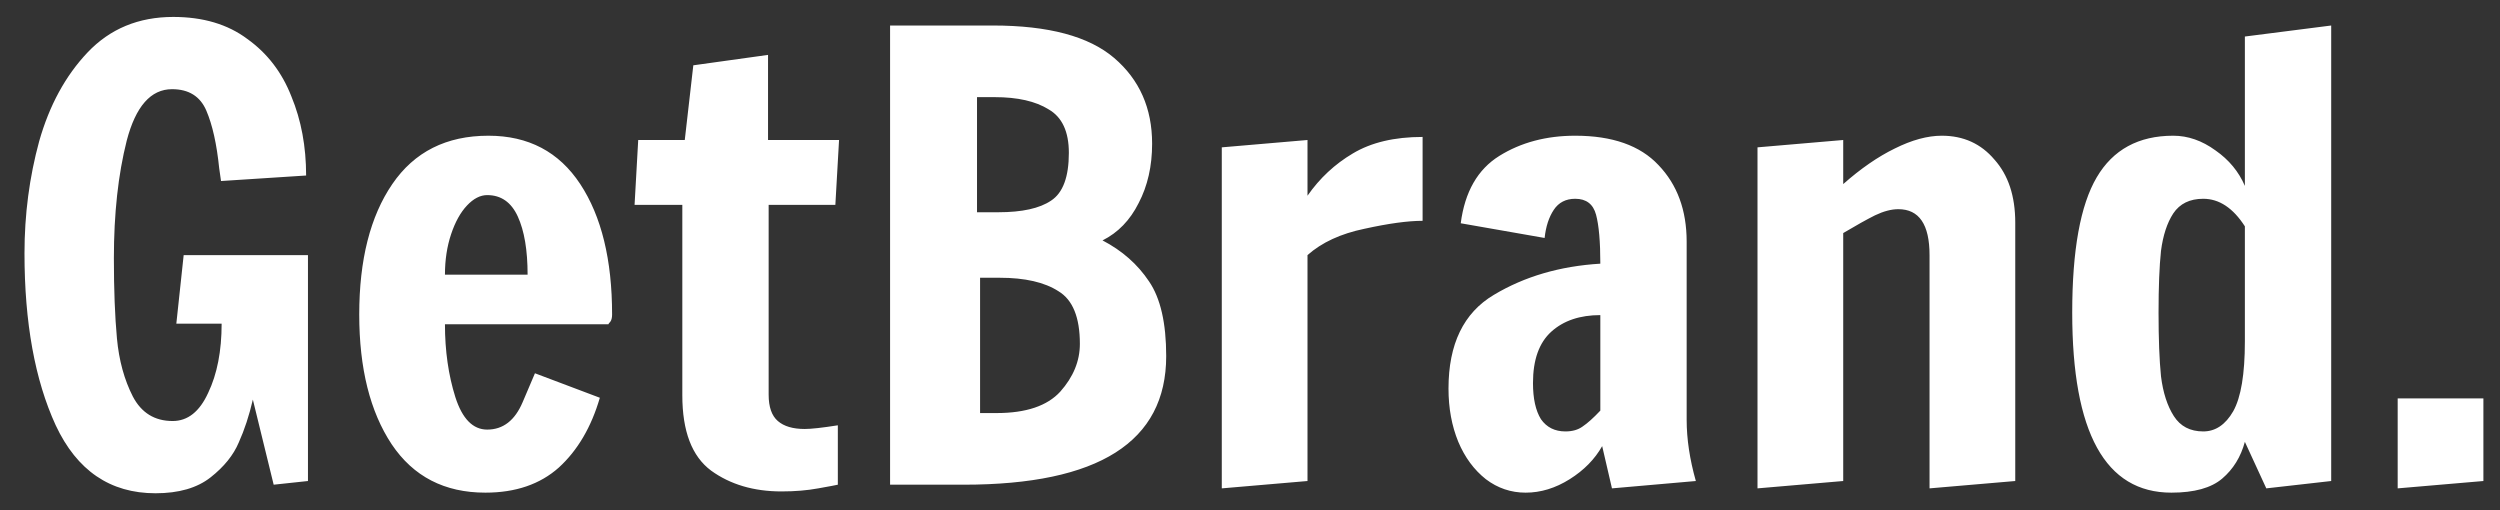 <svg width="98" height="20" viewBox="0 0 98 20" fill="none" xmlns="http://www.w3.org/2000/svg">
<rect x="0" y="0" width="98" height="20" fill="#333333" stroke="none"/>
<path d="M6.096 19.336C4.32 19.336 3.016 18.448 2.184 16.672C1.368 14.896 0.96 12.648 0.96 9.928C0.96 8.408 1.152 6.944 1.536 5.536C1.936 4.128 2.568 2.968 3.432 2.056C4.312 1.128 5.432 0.664 6.792 0.664C7.96 0.664 8.928 0.952 9.696 1.528C10.48 2.088 11.056 2.84 11.424 3.784C11.808 4.712 12 5.744 12 6.88L8.664 7.096L8.592 6.592C8.496 5.648 8.328 4.896 8.088 4.336C7.848 3.776 7.4 3.496 6.744 3.496C5.912 3.496 5.32 4.168 4.968 5.512C4.632 6.84 4.464 8.376 4.464 10.12C4.464 11.352 4.504 12.4 4.584 13.264C4.664 14.128 4.872 14.888 5.208 15.544C5.544 16.184 6.064 16.504 6.768 16.504C7.36 16.504 7.824 16.136 8.16 15.4C8.512 14.664 8.688 13.76 8.688 12.688H6.912L7.2 10H12.072V18.856L10.728 19L9.912 15.664C9.768 16.288 9.584 16.848 9.36 17.344C9.152 17.84 8.784 18.296 8.256 18.712C7.728 19.128 7.008 19.336 6.096 19.336ZM19.026 19.312C17.426 19.312 16.202 18.68 15.354 17.416C14.506 16.136 14.082 14.44 14.082 12.328C14.082 10.184 14.514 8.48 15.378 7.216C16.242 5.952 17.498 5.32 19.146 5.32C20.714 5.32 21.914 5.952 22.746 7.216C23.578 8.48 23.994 10.184 23.994 12.328C23.994 12.456 23.97 12.552 23.922 12.616C23.874 12.664 23.85 12.696 23.85 12.712H17.442C17.442 13.752 17.578 14.704 17.85 15.568C18.122 16.416 18.538 16.84 19.098 16.84C19.722 16.84 20.186 16.48 20.49 15.76C20.794 15.04 20.954 14.664 20.97 14.632L23.514 15.592C23.178 16.744 22.642 17.656 21.906 18.328C21.17 18.984 20.21 19.312 19.026 19.312ZM20.682 10.768C20.682 9.808 20.554 9.048 20.298 8.488C20.042 7.928 19.642 7.648 19.098 7.648C18.826 7.648 18.562 7.784 18.306 8.056C18.05 8.328 17.842 8.704 17.682 9.184C17.522 9.664 17.442 10.192 17.442 10.768H20.682ZM30.634 19.264C29.547 19.264 28.627 18.992 27.875 18.448C27.122 17.888 26.747 16.904 26.747 15.496V8.032H24.875L25.018 5.488H26.843L27.178 2.56L30.107 2.152V5.488H32.891L32.746 8.032H30.131V15.472C30.131 15.952 30.25 16.296 30.491 16.504C30.73 16.712 31.082 16.816 31.547 16.816C31.802 16.816 32.234 16.768 32.843 16.672V19C32.779 19.016 32.523 19.064 32.075 19.144C31.642 19.224 31.163 19.264 30.634 19.264ZM34.891 1H38.923C41.099 1 42.683 1.424 43.675 2.272C44.667 3.12 45.163 4.24 45.163 5.632C45.163 6.512 44.987 7.288 44.635 7.96C44.299 8.632 43.827 9.12 43.219 9.424C43.987 9.824 44.595 10.36 45.043 11.032C45.491 11.688 45.715 12.664 45.715 13.96C45.715 17.32 43.067 19 37.771 19H34.891V1ZM39.139 8.32C40.067 8.32 40.755 8.168 41.203 7.864C41.667 7.56 41.899 6.936 41.899 5.992C41.899 5.16 41.635 4.592 41.107 4.288C40.595 3.968 39.891 3.808 38.995 3.808H38.299V8.32H39.139ZM39.067 16.192C40.219 16.192 41.051 15.912 41.563 15.352C42.075 14.776 42.331 14.152 42.331 13.48C42.331 12.44 42.051 11.752 41.491 11.416C40.947 11.064 40.179 10.888 39.187 10.888H38.419V16.192H39.067ZM47.894 5.776L51.254 5.488V7.672C51.734 6.984 52.326 6.432 53.03 6.016C53.75 5.584 54.662 5.368 55.766 5.368V8.656C55.19 8.656 54.43 8.76 53.486 8.968C52.558 9.16 51.814 9.504 51.254 10V18.856L47.894 19.144V5.776ZM59.805 19.312C59.229 19.312 58.709 19.136 58.245 18.784C57.781 18.416 57.421 17.928 57.165 17.32C56.909 16.696 56.781 16 56.781 15.232C56.781 13.488 57.373 12.264 58.557 11.56C59.757 10.84 61.149 10.432 62.733 10.336C62.733 9.472 62.677 8.832 62.565 8.416C62.453 8 62.181 7.792 61.749 7.792C61.381 7.792 61.101 7.936 60.909 8.224C60.717 8.512 60.597 8.88 60.549 9.328L57.261 8.752C57.421 7.52 57.925 6.64 58.773 6.112C59.621 5.584 60.613 5.32 61.749 5.32C63.205 5.32 64.293 5.704 65.013 6.472C65.749 7.24 66.117 8.24 66.117 9.472V16.456C66.117 17.208 66.237 18.008 66.477 18.856L63.189 19.144L62.805 17.488C62.517 18 62.093 18.432 61.533 18.784C60.973 19.136 60.397 19.312 59.805 19.312ZM61.365 16.912C61.637 16.912 61.861 16.848 62.037 16.72C62.229 16.592 62.461 16.384 62.733 16.096V12.352C61.933 12.352 61.293 12.568 60.813 13C60.333 13.432 60.093 14.104 60.093 15.016C60.093 15.624 60.197 16.096 60.405 16.432C60.629 16.752 60.949 16.912 61.365 16.912ZM68.894 5.776L72.254 5.488V7.216C72.942 6.608 73.614 6.144 74.27 5.824C74.942 5.488 75.558 5.32 76.118 5.32C76.966 5.32 77.654 5.632 78.182 6.256C78.726 6.864 78.998 7.688 78.998 8.728V18.856L75.638 19.144V10C75.638 8.8 75.23 8.2 74.414 8.2C74.142 8.2 73.838 8.28 73.502 8.44C73.182 8.6 72.766 8.832 72.254 9.136V18.856L68.894 19.144V5.776ZM85.119 19.312C82.527 19.312 81.231 16.96 81.231 12.256C81.231 9.808 81.551 8.04 82.191 6.952C82.831 5.864 83.831 5.32 85.191 5.32C85.767 5.32 86.319 5.512 86.847 5.896C87.375 6.264 87.759 6.728 87.999 7.288V1.432L91.383 1V18.856L88.839 19.144L87.999 17.32C87.839 17.912 87.543 18.392 87.111 18.76C86.679 19.128 86.015 19.312 85.119 19.312ZM86.367 16.912C86.847 16.912 87.239 16.648 87.543 16.12C87.847 15.576 87.999 14.664 87.999 13.384V8.872C87.535 8.152 86.991 7.792 86.367 7.792C85.839 7.792 85.447 7.984 85.191 8.368C84.951 8.736 84.791 9.224 84.711 9.832C84.647 10.44 84.615 11.248 84.615 12.256C84.615 13.28 84.647 14.112 84.711 14.752C84.791 15.392 84.959 15.912 85.215 16.312C85.471 16.712 85.855 16.912 86.367 16.912ZM93.989 19.144V15.616H97.349V18.856L93.989 19.144Z" fill="white"/>
</svg>
